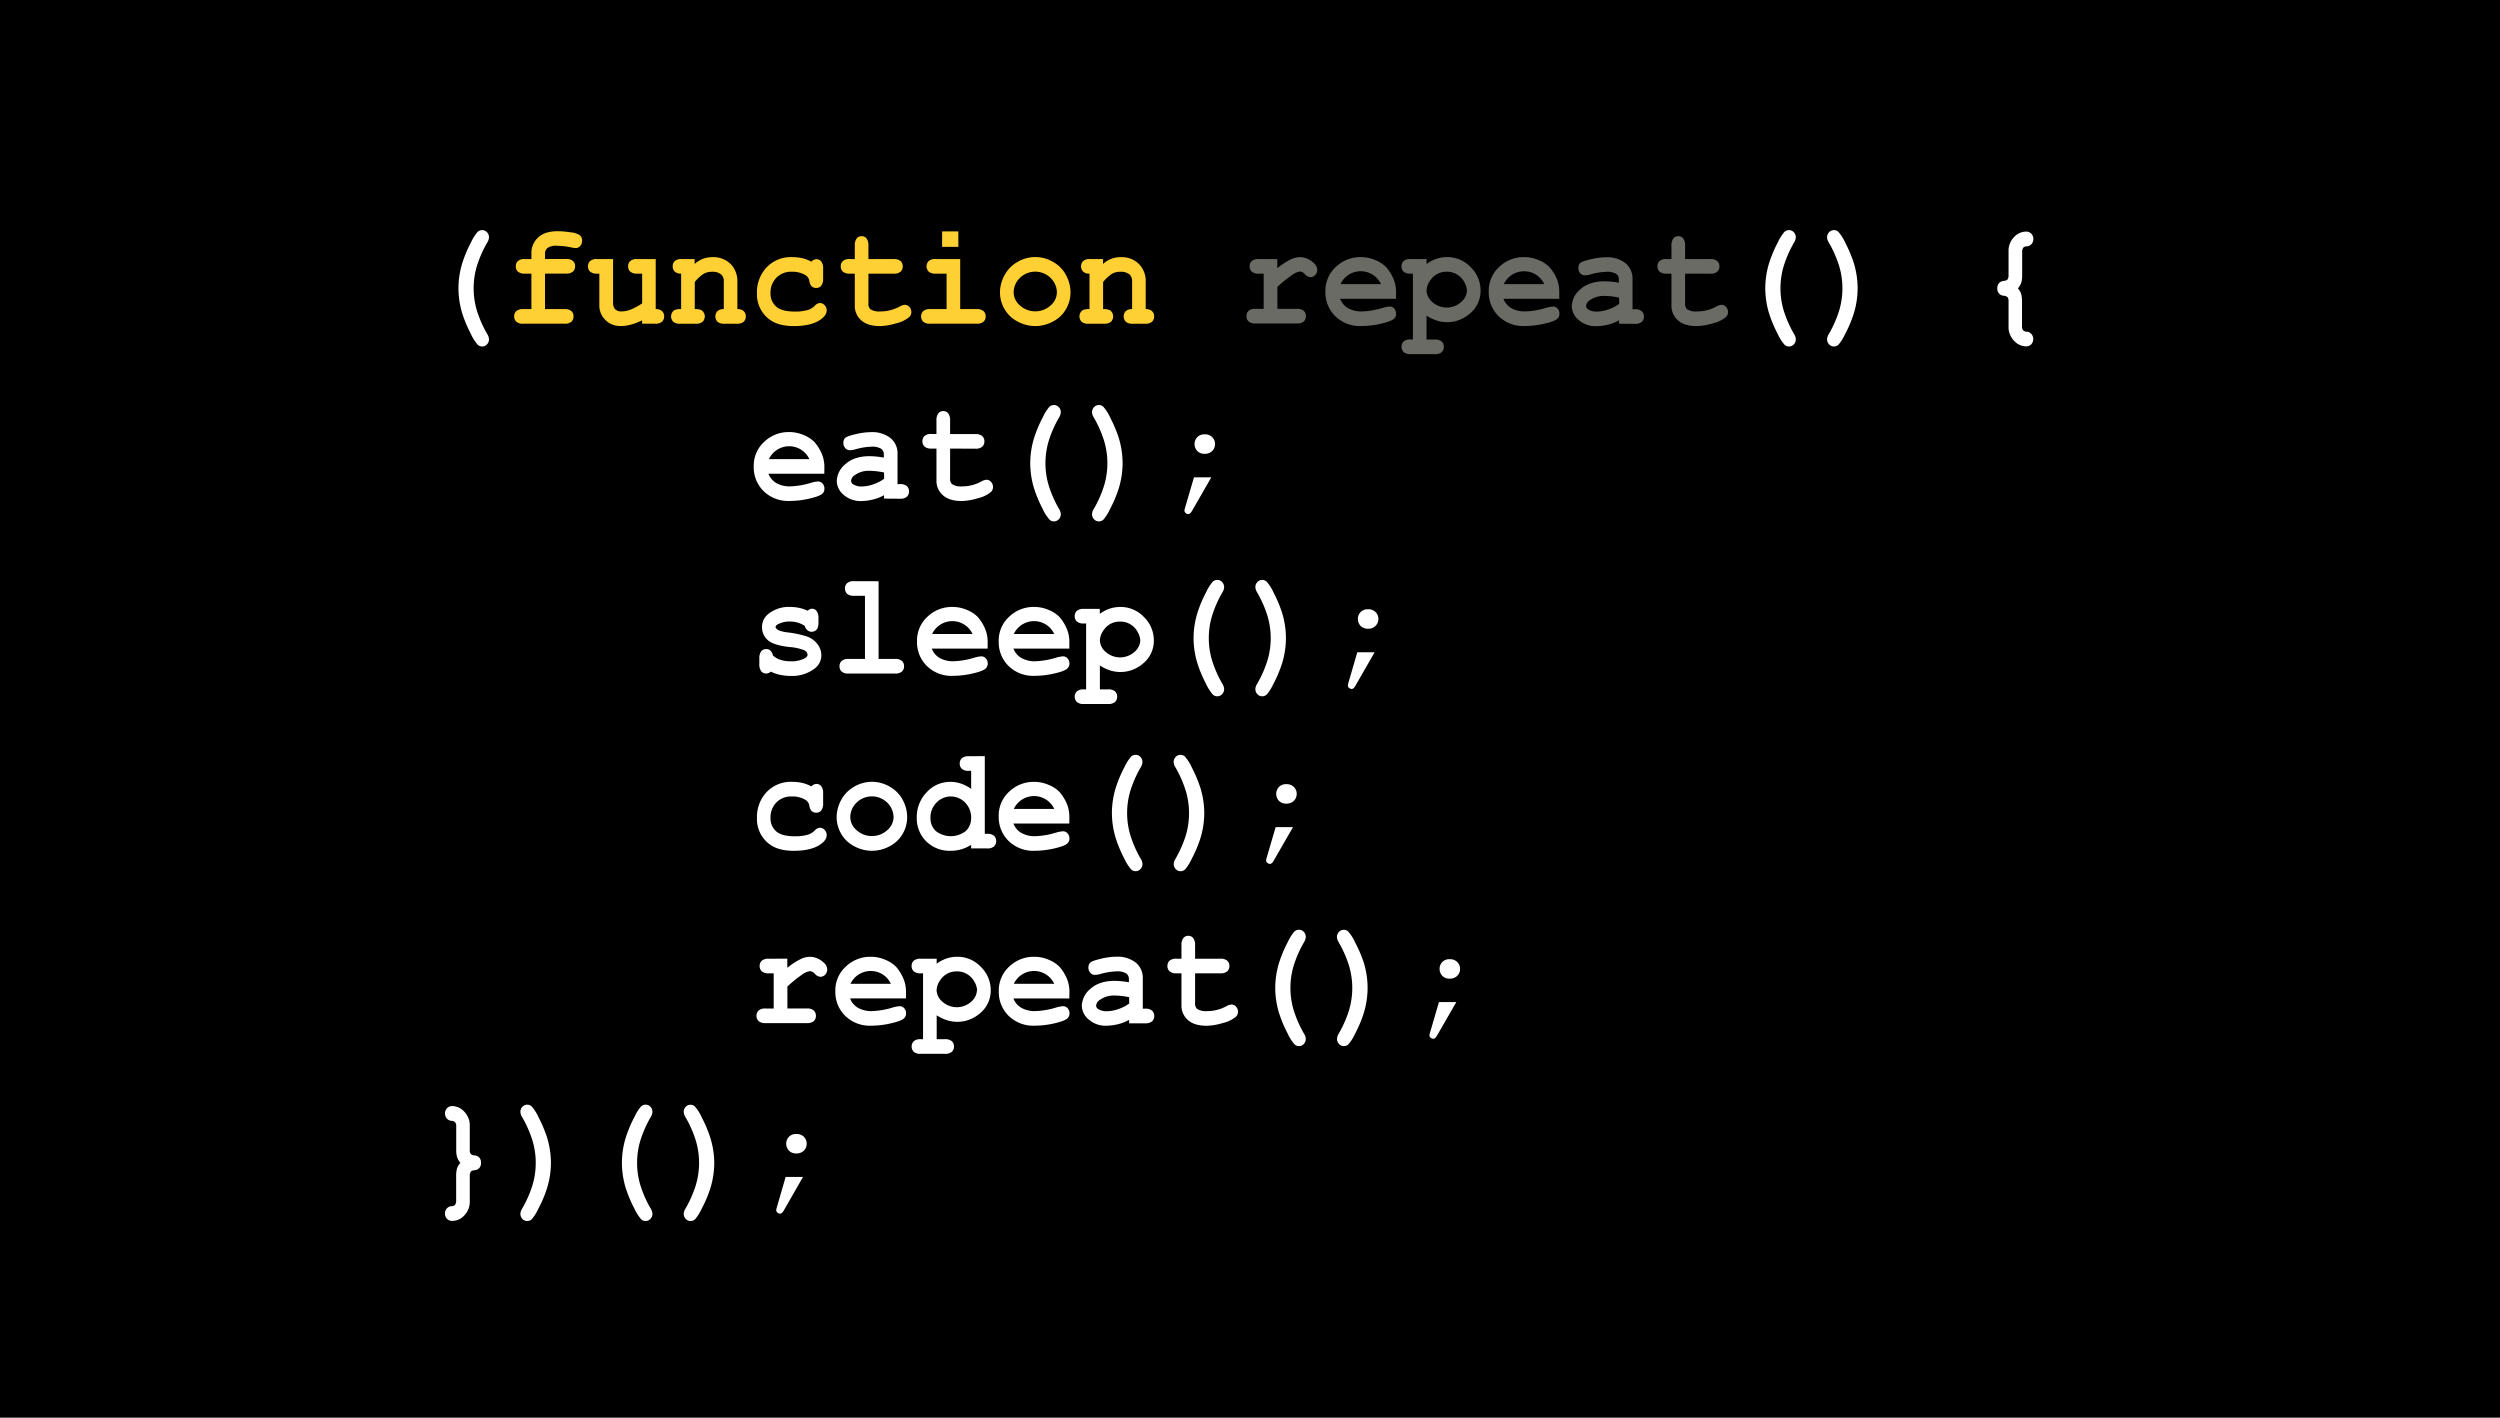 <svg id="Layer_1" data-name="Layer 1" xmlns="http://www.w3.org/2000/svg" viewBox="0 0 883.46 500.97"><defs><style>.cls-1{fill:#fff}.cls-2{fill:#ffd034}.cls-3{fill:#6b6b65}</style></defs><title>graphic</title><path d="M0 0h883.46v500.97H0z"/><path class="cls-1" d="M330 245.46a30.63 30.63 0 0 1 1.36-8.9 44.39 44.39 0 0 1 3.12-7.39 15.94 15.94 0 0 1 2.25-3.58 2.34 2.34 0 0 1 1.62-.67 2.28 2.28 0 0 1 1.74.75 2.56 2.56 0 0 1 .7 1.81 3.7 3.7 0 0 1-.56 1.74 40.38 40.38 0 0 0-3.7 8.35 27.5 27.5 0 0 0 0 15.82 40.38 40.38 0 0 0 3.7 8.35 3.59 3.59 0 0 1 .56 1.74 2.56 2.56 0 0 1-.7 1.81 2.28 2.28 0 0 1-1.74.75 2.19 2.19 0 0 1-1.53-.6 16 16 0 0 1-2.49-3.95 44.39 44.39 0 0 1-3.05-7.34 30.91 30.91 0 0 1-1.28-8.69z" transform="translate(-167.99 -143.6)"/><path class="cls-2" d="M360.59 240.3v12.53h6.86a3.49 3.49 0 0 1 2.48.72 2.49 2.49 0 0 1 .74 1.87 2.46 2.46 0 0 1-.74 1.85 3.49 3.49 0 0 1-2.48.72h-14.54a3.49 3.49 0 0 1-2.48-.72 2.49 2.49 0 0 1-.74-1.87 2.46 2.46 0 0 1 .74-1.85 3.49 3.49 0 0 1 2.48-.72h2.87V240.3h-2.3a3.49 3.49 0 0 1-2.48-.72 2.49 2.49 0 0 1-.74-1.87 2.46 2.46 0 0 1 .74-1.85 3.49 3.49 0 0 1 2.48-.72h2.3v-2a7.37 7.37 0 0 1 2.36-5.6q2.36-2.23 6.85-2.23a31.81 31.81 0 0 1 4.61.39 6.81 6.81 0 0 1 3.36 1.09 2.39 2.39 0 0 1 .74 1.81 2.8 2.8 0 0 1-.66 1.92 2.08 2.08 0 0 1-1.62.74 7.57 7.57 0 0 1-1.34-.18 26 26 0 0 0-5.28-.63 5.25 5.25 0 0 0-3.3.77 2.4 2.4 0 0 0-.9 1.9v2h7.4a3.49 3.49 0 0 1 2.48.72 2.49 2.49 0 0 1 .74 1.87 2.46 2.46 0 0 1-.74 1.85 3.49 3.49 0 0 1-2.48.72zm39.12-5.15v17.68a3.07 3.07 0 0 1 2.25.73 2.52 2.52 0 0 1 .73 1.86 2.46 2.46 0 0 1-.74 1.85 3.49 3.49 0 0 1-2.48.72h-4.57v-1.19a22.16 22.16 0 0 1-3.95 1.51 13.83 13.83 0 0 1-3.57.5 7.69 7.69 0 0 1-4.11-1.07 7.6 7.6 0 0 1-2.75-3 7.11 7.11 0 0 1-.73-3.4V240.3H379a3.49 3.49 0 0 1-2.48-.72 2.49 2.49 0 0 1-.74-1.87 2.46 2.46 0 0 1 .74-1.85 3.49 3.49 0 0 1 2.48-.72h5.64v15.34a3.36 3.36 0 0 0 .74 2.4 3 3 0 0 0 2.27.77 9.13 9.13 0 0 0 3.13-.62 21.71 21.71 0 0 0 4.14-2.23v-10.5h-1.74a3.49 3.49 0 0 1-2.48-.72 2.49 2.49 0 0 1-.74-1.87 2.46 2.46 0 0 1 .74-1.85 3.49 3.49 0 0 1 2.48-.72zm13.76 0v1.74a9 9 0 0 1 2.9-1.81 9.59 9.59 0 0 1 3.44-.6 8.53 8.53 0 0 1 6.76 2.84 8.71 8.71 0 0 1 2 5.94v9.58a3.1 3.1 0 0 1 2.25.72 2.51 2.51 0 0 1 .73 1.87 2.46 2.46 0 0 1-.74 1.85 3.49 3.49 0 0 1-2.48.72H424a3.49 3.49 0 0 1-2.48-.72 2.73 2.73 0 0 1 0-3.72 3.1 3.1 0 0 1 2.25-.72v-9.74a3.21 3.21 0 0 0-.85-2.46 4.77 4.77 0 0 0-3.31-1 6 6 0 0 0-2.92.69 13.32 13.32 0 0 0-3.18 2.93v9.58a4.84 4.84 0 0 1 2.39.38 2.69 2.69 0 0 1 .41 4.06 3.49 3.49 0 0 1-2.48.72h-5.47a3.49 3.49 0 0 1-2.48-.72 2.71 2.71 0 0 1 .39-4.06 5 5 0 0 1 2.42-.38V240.3a3.06 3.06 0 0 1-2.25-.73 2.52 2.52 0 0 1-.73-1.86 2.46 2.46 0 0 1 .74-1.85 3.49 3.49 0 0 1 2.48-.72zm41.24.93a2.53 2.53 0 0 1 1.79-.88 2.13 2.13 0 0 1 1.7.79 4.08 4.08 0 0 1 .67 2.63v3.32a4.07 4.07 0 0 1-.67 2.64 2.2 2.2 0 0 1-1.75.78 2.42 2.42 0 0 1-1.67-.6 3.53 3.53 0 0 1-.77-1.85 3 3 0 0 0-1.36-2.07 8.93 8.93 0 0 0-4.86-1.21 7.22 7.22 0 0 0-5.46 2.14 7.49 7.49 0 0 0-2.05 5.41 6 6 0 0 0 2 4.77q2 1.75 6.55 1.75a15.38 15.38 0 0 0 4.91-.65 6 6 0 0 0 2.14-1.37 2.83 2.83 0 0 1 1.83-1 2.24 2.24 0 0 1 1.7.78 2.63 2.63 0 0 1 .72 1.84q0 1.71-2.18 3.24-3.24 2.29-9.49 2.29-5.61 0-8.74-2.49a11 11 0 0 1-4.23-9.15 12.71 12.71 0 0 1 3.43-9.12 11.78 11.78 0 0 1 8.95-3.61 16.23 16.23 0 0 1 3.71.4 12.36 12.36 0 0 1 3.13 1.22zm20.17 4.22v10.34a2.82 2.82 0 0 0 .63 2.19 5.6 5.6 0 0 0 3.52.83 14.11 14.11 0 0 0 6.81-1.69 4.35 4.35 0 0 1 1.88-.65 2.15 2.15 0 0 1 1.63.75 2.62 2.62 0 0 1 .69 1.84 2.34 2.34 0 0 1-.75 1.74 10.89 10.89 0 0 1-4.54 2.18 21 21 0 0 1-5.72 1q-4.49 0-6.73-2.08a6.67 6.67 0 0 1-2.24-5.09V240.3h-1.74a3.49 3.49 0 0 1-2.48-.72 2.49 2.49 0 0 1-.74-1.87 2.46 2.46 0 0 1 .74-1.85 3.49 3.49 0 0 1 2.48-.72h1.74v-4.64a4.13 4.13 0 0 1 .67-2.65 2.18 2.18 0 0 1 1.75-.79 2.16 2.16 0 0 1 1.73.79 4.13 4.13 0 0 1 .67 2.65v4.65h8.9a3.49 3.49 0 0 1 2.48.72 2.49 2.49 0 0 1 .74 1.87 2.46 2.46 0 0 1-.74 1.85 3.49 3.49 0 0 1-2.48.72zm32.43-5.15v17.68h5.78a3.49 3.49 0 0 1 2.48.72 2.49 2.49 0 0 1 .74 1.87 2.46 2.46 0 0 1-.74 1.85 3.49 3.49 0 0 1-2.48.72h-16.37a3.49 3.49 0 0 1-2.48-.72 2.49 2.49 0 0 1-.74-1.87 2.46 2.46 0 0 1 .74-1.85 3.49 3.49 0 0 1 2.48-.72h5.78V240.3h-3.87a3.5 3.5 0 0 1-2.47-.72 2.7 2.7 0 0 1 0-3.72 3.49 3.49 0 0 1 2.48-.72zm-.66-9.78v5.46h-5.73v-5.46zM546.29 247a11.72 11.72 0 0 1-1.54 5.75 11.14 11.14 0 0 1-4.58 4.43 13 13 0 0 1-12.65 0 11.24 11.24 0 0 1-4.58-4.41 11.72 11.72 0 0 1-1.57-5.84 12.73 12.73 0 0 1 1.6-6.07 11.65 11.65 0 0 1 4.59-4.69 12.32 12.32 0 0 1 12.59 0 11.55 11.55 0 0 1 4.59 4.7 12.93 12.93 0 0 1 1.55 6.13zm-4.81 0a7.17 7.17 0 0 0-1.67-4.58 7.76 7.76 0 0 0-11.44-.58 7.2 7.2 0 0 0-2.18 5.18 6.19 6.19 0 0 0 2.21 4.51 8.09 8.09 0 0 0 10.87 0 6.22 6.22 0 0 0 2.21-4.53zm16.29-11.85v1.74a9 9 0 0 1 2.9-1.81 9.59 9.59 0 0 1 3.44-.6 8.53 8.53 0 0 1 6.76 2.84 8.71 8.71 0 0 1 2 5.94v9.58a3.1 3.1 0 0 1 2.25.72 2.51 2.51 0 0 1 .73 1.87 2.46 2.46 0 0 1-.74 1.85 3.49 3.49 0 0 1-2.48.72h-4.34a3.49 3.49 0 0 1-2.48-.72 2.73 2.73 0 0 1 0-3.72 3.1 3.1 0 0 1 2.25-.72v-9.74a3.21 3.21 0 0 0-.84-2.46 4.78 4.78 0 0 0-3.31-1 6 6 0 0 0-2.92.69 13.34 13.34 0 0 0-3.18 2.93v9.58a4.85 4.85 0 0 1 2.4.38 2.69 2.69 0 0 1 .41 4.06 3.49 3.49 0 0 1-2.48.72h-5.47a3.49 3.49 0 0 1-2.48-.72 2.71 2.71 0 0 1 .39-4.06 5 5 0 0 1 2.42-.38V240.3a3.07 3.07 0 0 1-2.25-.73 2.52 2.52 0 0 1-.73-1.86 2.46 2.46 0 0 1 .74-1.85 3.49 3.49 0 0 1 2.48-.72z" transform="translate(-167.99 -143.6)"/><path class="cls-3" d="M619.37 235.15v3.22a26.14 26.14 0 0 1 4.78-3.12 8.08 8.08 0 0 1 3.28-.78 7 7 0 0 1 4.56 1.86 3.46 3.46 0 0 1 1.5 2.57 2.65 2.65 0 0 1-.72 1.87 2.28 2.28 0 0 1-1.73.77 2.81 2.81 0 0 1-1.88-1 2.74 2.74 0 0 0-1.76-1 6.4 6.4 0 0 0-3 1.36 48.41 48.41 0 0 0-5 4.07v7.77h6.86a3.49 3.49 0 0 1 2.48.72 2.49 2.49 0 0 1 .74 1.87 2.46 2.46 0 0 1-.74 1.85 3.49 3.49 0 0 1-2.48.72h-14.57a3.49 3.49 0 0 1-2.48-.72 2.49 2.49 0 0 1-.74-1.87 2.46 2.46 0 0 1 .74-1.85 3.49 3.49 0 0 1 2.48-.72h2.86V240.3h-1.74a3.49 3.49 0 0 1-2.48-.72 2.49 2.49 0 0 1-.74-1.87 2.46 2.46 0 0 1 .74-1.85 3.49 3.49 0 0 1 2.48-.72zm41.94 14.03h-19.75a6.5 6.5 0 0 0 2.67 3.24 9.48 9.48 0 0 0 5.18 1.23 28.15 28.15 0 0 0 7.12-1.23 11.57 11.57 0 0 1 2.54-.5 2.1 2.1 0 0 1 1.62.73 2.64 2.64 0 0 1 .66 1.84 2.33 2.33 0 0 1-.7 1.71q-.94.93-4.58 1.77a31 31 0 0 1-7 .84 12.42 12.42 0 0 1-9.24-3.5 11.74 11.74 0 0 1-3.46-8.6 11.4 11.4 0 0 1 3.75-8.84 12.45 12.45 0 0 1 8.63-3.41 13 13 0 0 1 5.39 1.11 11.38 11.38 0 0 1 3.65 2.39 15.22 15.22 0 0 1 2.79 4.6 12 12 0 0 1 .75 4.43zM656 244a7.87 7.87 0 0 0-2.89-3.31A7.9 7.9 0 0 0 641.7 244zm16.11 11.14v8.45H675a3.49 3.49 0 0 1 2.48.72 2.49 2.49 0 0 1 .74 1.87 2.46 2.46 0 0 1-.74 1.85 3.49 3.49 0 0 1-2.48.72h-8.52A3.49 3.49 0 0 1 664 268a2.69 2.69 0 0 1 0-3.72 3.5 3.5 0 0 1 2.47-.72h.82V240.3h-.82a3.49 3.49 0 0 1-2.48-.72 2.49 2.49 0 0 1-.74-1.87 2.46 2.46 0 0 1 .74-1.85 3.49 3.49 0 0 1 2.48-.72h5.64v1.76a12.83 12.83 0 0 1 3.5-1.84 11.64 11.64 0 0 1 3.71-.6 11.28 11.28 0 0 1 8.41 3.58 11.47 11.47 0 0 1 3.47 8.21 10.37 10.37 0 0 1-4.11 8.43 12.09 12.09 0 0 1-11.39 2.19 15 15 0 0 1-3.59-1.73zm14.28-8.85a6.78 6.78 0 0 0-.8-2.75 7 7 0 0 0-2.45-2.79 6.78 6.78 0 0 0-3.89-1.12 6.7 6.7 0 0 0-5.71 2.89 6.59 6.59 0 0 0-1.43 3.82 5.59 5.59 0 0 0 2.05 4 7.64 7.64 0 0 0 10.18 0 5.63 5.63 0 0 0 2.05-4.05zm32.61 2.89h-19.72a6.5 6.5 0 0 0 2.67 3.24 9.48 9.48 0 0 0 5.18 1.23 28.15 28.15 0 0 0 7.12-1.23 11.57 11.57 0 0 1 2.54-.5 2.1 2.1 0 0 1 1.62.73 2.64 2.64 0 0 1 .66 1.84 2.33 2.33 0 0 1-.7 1.71q-.94.93-4.58 1.77a31 31 0 0 1-7 .84 12.42 12.42 0 0 1-9.24-3.5 11.74 11.74 0 0 1-3.46-8.6 11.4 11.4 0 0 1 3.75-8.84 12.45 12.45 0 0 1 8.63-3.41 13 13 0 0 1 5.39 1.11 11.38 11.38 0 0 1 3.65 2.39 15.22 15.22 0 0 1 2.79 4.6 12 12 0 0 1 .7 4.44zm-5.3-5.18a7.87 7.87 0 0 0-2.89-3.31 7.9 7.9 0 0 0-11.39 3.31zm26.44 14v-1.21a14.93 14.93 0 0 1-4 1.55 17.42 17.42 0 0 1-4 .52 9 9 0 0 1-6.29-2.2 6.5 6.5 0 0 1-2.42-4.87 8.07 8.07 0 0 1 3.09-6q3.09-2.78 8.54-2.78a29.67 29.67 0 0 1 5 .5v-1.23a2.29 2.29 0 0 0-.93-1.89 6.06 6.06 0 0 0-3.53-.73 22.62 22.62 0 0 0-5.54.91 8.51 8.51 0 0 1-2 .33 2.12 2.12 0 0 1-1.63-.74 2.73 2.73 0 0 1-.67-1.9 2.55 2.55 0 0 1 .23-1.13 2 2 0 0 1 .66-.77 7.39 7.39 0 0 1 1.76-.69 31.13 31.13 0 0 1 3.64-.84 20.29 20.29 0 0 1 3.36-.31 10.54 10.54 0 0 1 7 2.08 7 7 0 0 1 2.48 5.67v10.61h.82a3.49 3.49 0 0 1 2.48.72 2.49 2.49 0 0 1 .74 1.87 2.46 2.46 0 0 1-.74 1.85 3.49 3.49 0 0 1-2.48.72zm0-9.23a26.19 26.19 0 0 0-5.33-.6 8.36 8.36 0 0 0-5 1.53 2.64 2.64 0 0 0-1.32 2 1.39 1.39 0 0 0 .63 1.18 5.49 5.49 0 0 0 3.22.83 12.62 12.62 0 0 0 3.93-.73 14 14 0 0 0 3.91-2zm23.34-8.47v10.34a2.82 2.82 0 0 0 .63 2.19 5.6 5.6 0 0 0 3.52.83 14.11 14.11 0 0 0 6.81-1.69 4.34 4.34 0 0 1 1.88-.65 2.15 2.15 0 0 1 1.63.75 2.62 2.62 0 0 1 .69 1.84 2.34 2.34 0 0 1-.75 1.74 10.89 10.89 0 0 1-4.54 2.18 21 21 0 0 1-5.72 1q-4.49 0-6.73-2.08a6.67 6.67 0 0 1-2.24-5.09V240.3h-1.74a3.49 3.49 0 0 1-2.48-.72 2.49 2.49 0 0 1-.74-1.87 2.46 2.46 0 0 1 .74-1.85 3.49 3.49 0 0 1 2.48-.72h1.74v-4.64a4.13 4.13 0 0 1 .67-2.65 2.18 2.18 0 0 1 1.75-.79 2.16 2.16 0 0 1 1.73.79 4.13 4.13 0 0 1 .67 2.65v4.65h8.9a3.49 3.49 0 0 1 2.48.72 2.49 2.49 0 0 1 .74 1.87 2.46 2.46 0 0 1-.74 1.85 3.49 3.49 0 0 1-2.48.72z" transform="translate(-167.99 -143.6)"/><path class="cls-1" d="M791.81 245.46a30.63 30.63 0 0 1 1.36-8.9 44.39 44.39 0 0 1 3.12-7.39 15.94 15.94 0 0 1 2.25-3.58 2.34 2.34 0 0 1 1.62-.67 2.28 2.28 0 0 1 1.74.75 2.56 2.56 0 0 1 .7 1.81 3.7 3.7 0 0 1-.56 1.74 40.44 40.44 0 0 0-3.7 8.35 27.5 27.5 0 0 0 0 15.82 40.44 40.44 0 0 0 3.7 8.35 3.59 3.59 0 0 1 .56 1.74 2.56 2.56 0 0 1-.7 1.81 2.28 2.28 0 0 1-1.74.75 2.19 2.19 0 0 1-1.53-.6 15.92 15.92 0 0 1-2.49-3.95 44.39 44.39 0 0 1-3.05-7.34 30.87 30.87 0 0 1-1.28-8.69zm32.64 0a30.91 30.91 0 0 1-1.36 8.93 43.7 43.7 0 0 1-3.12 7.37 16.38 16.38 0 0 1-2.25 3.6 2.32 2.32 0 0 1-1.62.68 2.28 2.28 0 0 1-1.74-.75 2.56 2.56 0 0 1-.71-1.81 3.6 3.6 0 0 1 .56-1.74 40.39 40.39 0 0 0 3.7-8.35 27.5 27.5 0 0 0 0-15.82 40.39 40.39 0 0 0-3.7-8.35 3.71 3.71 0 0 1-.56-1.74 2.56 2.56 0 0 1 .71-1.81 2.28 2.28 0 0 1 1.74-.75 2.19 2.19 0 0 1 1.53.6 15.28 15.28 0 0 1 2.49 3.95 44.89 44.89 0 0 1 3.05 7.32 31.1 31.1 0 0 1 1.28 8.67zm56.64.03a6.12 6.12 0 0 1 1.15 2 11.47 11.47 0 0 1 .3 3.13v8.2a2.32 2.32 0 0 0 .36 1.47 1.92 1.92 0 0 0 1.35.53 2.34 2.34 0 0 1 1.62.82 2.8 2.8 0 0 1-.08 3.65 2.4 2.4 0 0 1-1.79.71 5.72 5.72 0 0 1-3-.89 7.38 7.38 0 0 1-2.54-2.9 6.5 6.5 0 0 1-.68-3v-9.08a2.44 2.44 0 0 0-.33-1.48 2.19 2.19 0 0 0-1.41-.54 2.49 2.49 0 0 1-1.66-.82 2.67 2.67 0 0 1-.58-1.79 2.71 2.71 0 0 1 .58-1.81 2.5 2.5 0 0 1 1.67-.82q1.09-.14 1.33-.47a2.5 2.5 0 0 0 .4-1.56v-8.6a6.81 6.81 0 0 1 1.88-4.79 5.77 5.77 0 0 1 4.34-2 2.43 2.43 0 0 1 1.84.75 2.77 2.77 0 0 1 .08 3.62 2.41 2.41 0 0 1-1.64.83 1.82 1.82 0 0 0-1.27.45 2.46 2.46 0 0 0-.42 1.56v8.2a8.82 8.82 0 0 1-.32 2.68 6.64 6.64 0 0 1-1.18 1.95zM459.29 311h-19.75a6.5 6.5 0 0 0 2.67 3.24 9.48 9.48 0 0 0 5.18 1.23 28.15 28.15 0 0 0 7.12-1.23 11.56 11.56 0 0 1 2.54-.5 2.1 2.1 0 0 1 1.62.73 2.64 2.64 0 0 1 .66 1.84 2.33 2.33 0 0 1-.7 1.71q-.94.93-4.58 1.77a31 31 0 0 1-7 .84 12.42 12.42 0 0 1-9.24-3.5 11.75 11.75 0 0 1-3.46-8.6 11.4 11.4 0 0 1 3.75-8.84 12.44 12.44 0 0 1 8.63-3.41 13 13 0 0 1 5.39 1.11 11.38 11.38 0 0 1 3.65 2.39 15.23 15.23 0 0 1 2.79 4.6 12 12 0 0 1 .75 4.43zm-5.29-5.16a7.87 7.87 0 0 0-2.89-3.31 7.9 7.9 0 0 0-11.39 3.31zm26.4 13.96v-1.21a14.91 14.91 0 0 1-4 1.55 17.4 17.4 0 0 1-4 .52 9 9 0 0 1-6.29-2.2 6.5 6.5 0 0 1-2.42-4.87 8.07 8.07 0 0 1 3.09-6q3.09-2.78 8.54-2.78a29.66 29.66 0 0 1 5 .5v-1.23a2.29 2.29 0 0 0-.93-1.89 6.06 6.06 0 0 0-3.53-.73 22.62 22.62 0 0 0-5.54.91 8.51 8.51 0 0 1-2 .33 2.12 2.12 0 0 1-1.63-.74 2.73 2.73 0 0 1-.67-1.9 2.53 2.53 0 0 1 .24-1.13 2 2 0 0 1 .66-.77 7.41 7.41 0 0 1 1.76-.69 31.14 31.14 0 0 1 3.64-.84 20.28 20.28 0 0 1 3.36-.31 10.54 10.54 0 0 1 7 2.08 7 7 0 0 1 2.48 5.67v10.61h.84a3.49 3.49 0 0 1 2.48.72 2.49 2.49 0 0 1 .74 1.87 2.46 2.46 0 0 1-.74 1.85 3.49 3.49 0 0 1-2.48.72zm0-9.23a26.19 26.19 0 0 0-5.33-.6 8.36 8.36 0 0 0-5 1.53 2.65 2.65 0 0 0-1.32 2 1.39 1.39 0 0 0 .63 1.18 5.49 5.49 0 0 0 3.22.83 12.63 12.63 0 0 0 3.93-.73 14 14 0 0 0 3.91-2zm23.34-8.45v10.34a2.82 2.82 0 0 0 .63 2.19 5.6 5.6 0 0 0 3.52.83 14.11 14.11 0 0 0 6.81-1.69 4.35 4.35 0 0 1 1.88-.65 2.15 2.15 0 0 1 1.63.75 2.62 2.62 0 0 1 .69 1.84 2.34 2.34 0 0 1-.75 1.74 10.89 10.89 0 0 1-4.54 2.18 21 21 0 0 1-5.72 1q-4.49 0-6.73-2.08a6.67 6.67 0 0 1-2.24-5.09v-11.36h-1.74a3.49 3.49 0 0 1-2.48-.72 2.49 2.49 0 0 1-.74-1.87 2.46 2.46 0 0 1 .74-1.85 3.49 3.49 0 0 1 2.48-.72h1.74v-4.65a4.13 4.13 0 0 1 .67-2.65 2.18 2.18 0 0 1 1.75-.79 2.16 2.16 0 0 1 1.73.79 4.13 4.13 0 0 1 .67 2.65V297h8.9a3.49 3.49 0 0 1 2.48.72 2.49 2.49 0 0 1 .74 1.87 2.46 2.46 0 0 1-.74 1.85 3.49 3.49 0 0 1-2.48.72zm28.32 5.15a30.63 30.63 0 0 1 1.36-8.9 44.39 44.39 0 0 1 3.12-7.39 15.92 15.92 0 0 1 2.25-3.58 2.34 2.34 0 0 1 1.62-.67 2.28 2.28 0 0 1 1.74.75 2.56 2.56 0 0 1 .71 1.81 3.71 3.71 0 0 1-.56 1.74 40.4 40.4 0 0 0-3.7 8.35 27.5 27.5 0 0 0 0 15.82 40.39 40.39 0 0 0 3.7 8.35 3.6 3.6 0 0 1 .56 1.74 2.56 2.56 0 0 1-.71 1.81 2.28 2.28 0 0 1-1.74.75 2.19 2.19 0 0 1-1.53-.6 16 16 0 0 1-2.49-3.95 44.4 44.4 0 0 1-3.05-7.34 30.88 30.88 0 0 1-1.28-8.69zm32.64 0a30.87 30.87 0 0 1-1.36 8.93 43.62 43.62 0 0 1-3.12 7.37 16.39 16.39 0 0 1-2.25 3.6 2.33 2.33 0 0 1-1.62.68 2.28 2.28 0 0 1-1.74-.75 2.56 2.56 0 0 1-.71-1.81 3.59 3.59 0 0 1 .56-1.74 40.44 40.44 0 0 0 3.7-8.35 27.5 27.5 0 0 0 0-15.82 40.44 40.44 0 0 0-3.7-8.35 3.7 3.7 0 0 1-.56-1.74 2.56 2.56 0 0 1 .71-1.81 2.28 2.28 0 0 1 1.74-.75 2.19 2.19 0 0 1 1.53.6 15.28 15.28 0 0 1 2.49 3.95 44.89 44.89 0 0 1 3.05 7.32 31.06 31.06 0 0 1 1.28 8.67zm25.22 5.01h6.13l-6.79 11.8q-.66 1.18-1.29 1.18a1.42 1.42 0 0 1-1-.38 1.09 1.09 0 0 1-.41-.8 3.29 3.29 0 0 1 .16-.88zm7.44-11.75a3.34 3.34 0 0 1-1 2.44 3.55 3.55 0 0 1-2.65 1 3.49 3.49 0 0 1-2.63-1 3.59 3.59 0 0 1 0-4.88 3.48 3.48 0 0 1 2.64-1 3.55 3.55 0 0 1 2.65 1 3.37 3.37 0 0 1 1 2.44zm-144.95 64.28a9.15 9.15 0 0 0-5.17-1.56 8.63 8.63 0 0 0-4.44 1q-.73.43-.73.93t1 1.13a12.52 12.52 0 0 0 3.36.78 37.07 37.07 0 0 1 6.67 1.41 8.09 8.09 0 0 1 3.8 2.77 6.47 6.47 0 0 1 1.34 3.87 5.75 5.75 0 0 1-2.28 4.63 12.89 12.89 0 0 1-8.48 2.69 18 18 0 0 1-3.86-.39 13.51 13.51 0 0 1-3.25-1.14 2.72 2.72 0 0 1-.75.5 2 2 0 0 1-.82.18 2.23 2.23 0 0 1-1.8-.79 4.13 4.13 0 0 1-.67-2.65v-1.77a4.13 4.13 0 0 1 .67-2.65 2.18 2.18 0 0 1 1.75-.79 2.12 2.12 0 0 1 1.46.52 3.5 3.5 0 0 1 .92 1.77 7.3 7.3 0 0 0 2.65 1.52 11.31 11.31 0 0 0 3.57.52 10 10 0 0 0 5.14-1.11q.87-.55.87-1.16a1.92 1.92 0 0 0-1.24-1.66 17.36 17.36 0 0 0-5.14-1.11q-5.8-.65-7.75-2.52a6 6 0 0 1-1.95-4.53 5.77 5.77 0 0 1 2.18-4.6 11.56 11.56 0 0 1 7.75-2.52 14.86 14.86 0 0 1 3.21.34 12.7 12.7 0 0 1 2.95 1 4.2 4.2 0 0 1 .83-.53 1.76 1.76 0 0 1 .72-.18 2.05 2.05 0 0 1 1.64.79 4.19 4.19 0 0 1 .66 2.65v1.26a4.76 4.76 0 0 1-.38 2.29 2.32 2.32 0 0 1-2 1.16 2.24 2.24 0 0 1-1.53-.58 2.65 2.65 0 0 1-.9-1.47zM478.47 349v27.46h5.78a3.49 3.49 0 0 1 2.48.72 2.49 2.49 0 0 1 .74 1.87 2.46 2.46 0 0 1-.74 1.85 3.49 3.49 0 0 1-2.48.72h-16.37a3.49 3.49 0 0 1-2.48-.72 2.49 2.49 0 0 1-.74-1.87 2.46 2.46 0 0 1 .74-1.85 3.49 3.49 0 0 1 2.48-.72h5.78v-22.32h-3.87a3.5 3.5 0 0 1-2.47-.72 2.7 2.7 0 0 1 0-3.72 3.49 3.49 0 0 1 2.48-.72zM517 372.8h-19.74a6.49 6.49 0 0 0 2.66 3.24 9.48 9.48 0 0 0 5.18 1.23 28.14 28.14 0 0 0 7.12-1.23 11.58 11.58 0 0 1 2.54-.5 2.1 2.1 0 0 1 1.62.73 2.64 2.64 0 0 1 .66 1.84 2.33 2.33 0 0 1-.71 1.71q-.94.93-4.58 1.77a31 31 0 0 1-7 .84 12.43 12.43 0 0 1-9.24-3.5 11.75 11.75 0 0 1-3.46-8.6 11.4 11.4 0 0 1 3.75-8.84 12.44 12.44 0 0 1 8.63-3.41 13 13 0 0 1 5.39 1.11 11.39 11.39 0 0 1 3.65 2.39 15.24 15.24 0 0 1 2.79 4.6 12 12 0 0 1 .75 4.43zm-5.33-5.16a7.86 7.86 0 0 0-2.89-3.31 7.9 7.9 0 0 0-11.39 3.31zm34.2 5.16h-19.75a6.49 6.49 0 0 0 2.67 3.24 9.48 9.48 0 0 0 5.18 1.23 28.14 28.14 0 0 0 7.12-1.23 11.58 11.58 0 0 1 2.54-.5 2.1 2.1 0 0 1 1.62.73 2.64 2.64 0 0 1 .66 1.84 2.33 2.33 0 0 1-.71 1.71q-.94.93-4.58 1.77a31 31 0 0 1-7 .84 12.43 12.43 0 0 1-9.24-3.5 11.75 11.75 0 0 1-3.46-8.6 11.4 11.4 0 0 1 3.75-8.84 12.44 12.44 0 0 1 8.63-3.41 13 13 0 0 1 5.39 1.11 11.39 11.39 0 0 1 3.65 2.39 15.23 15.23 0 0 1 2.79 4.6 12 12 0 0 1 .75 4.43zm-5.33-5.16a7.86 7.86 0 0 0-2.89-3.31 7.9 7.9 0 0 0-11.39 3.31zm16.13 11.13v8.45h2.89a3.49 3.49 0 0 1 2.48.72 2.49 2.49 0 0 1 .74 1.87 2.46 2.46 0 0 1-.74 1.85 3.49 3.49 0 0 1-2.48.72H551a3.49 3.49 0 0 1-2.48-.72 2.69 2.69 0 0 1 0-3.72 3.5 3.5 0 0 1 2.47-.72h.82v-23.29H551a3.49 3.49 0 0 1-2.48-.72 2.49 2.49 0 0 1-.74-1.87 2.46 2.46 0 0 1 .74-1.85 3.49 3.49 0 0 1 2.48-.72h5.64v1.76a12.84 12.84 0 0 1 3.5-1.84 11.64 11.64 0 0 1 3.71-.6 11.28 11.28 0 0 1 8.41 3.58 11.47 11.47 0 0 1 3.48 8.21 10.37 10.37 0 0 1-4.11 8.43 12.09 12.09 0 0 1-11.39 2.19 15 15 0 0 1-3.57-1.73zm14.28-8.85a6.79 6.79 0 0 0-.8-2.75 7 7 0 0 0-2.45-2.79 6.77 6.77 0 0 0-3.89-1.12 6.7 6.7 0 0 0-5.71 2.89 6.59 6.59 0 0 0-1.43 3.82 5.59 5.59 0 0 0 2.05 4 7.64 7.64 0 0 0 10.18 0 5.63 5.63 0 0 0 2.05-4.06zm18.83-.84a30.63 30.63 0 0 1 1.36-8.9 44.39 44.39 0 0 1 3.12-7.39 15.92 15.92 0 0 1 2.25-3.58 2.34 2.34 0 0 1 1.62-.67 2.28 2.28 0 0 1 1.74.75 2.56 2.56 0 0 1 .71 1.81 3.71 3.71 0 0 1-.56 1.74 40.39 40.39 0 0 0-3.7 8.35 27.5 27.5 0 0 0 0 15.82 40.4 40.4 0 0 0 3.7 8.35 3.6 3.6 0 0 1 .56 1.74 2.56 2.56 0 0 1-.71 1.81 2.28 2.28 0 0 1-1.74.75 2.19 2.19 0 0 1-1.53-.6 16 16 0 0 1-2.49-3.95 44.41 44.41 0 0 1-3.05-7.34 30.88 30.88 0 0 1-1.28-8.69zm32.64 0a30.87 30.87 0 0 1-1.36 8.93 43.62 43.62 0 0 1-3.12 7.37 16.39 16.39 0 0 1-2.25 3.6 2.33 2.33 0 0 1-1.62.68 2.28 2.28 0 0 1-1.74-.75 2.56 2.56 0 0 1-.71-1.81 3.59 3.59 0 0 1 .56-1.74 40.44 40.44 0 0 0 3.7-8.35 27.5 27.5 0 0 0 0-15.82 40.44 40.44 0 0 0-3.7-8.35 3.7 3.7 0 0 1-.56-1.74 2.56 2.56 0 0 1 .71-1.81 2.28 2.28 0 0 1 1.74-.75 2.19 2.19 0 0 1 1.53.6 15.28 15.28 0 0 1 2.49 3.95 44.89 44.89 0 0 1 3.05 7.32 31.06 31.06 0 0 1 1.28 8.67zm25.22 5.01h6.13L647 385.88q-.66 1.18-1.29 1.18a1.42 1.42 0 0 1-1-.38 1.09 1.09 0 0 1-.41-.8 3.29 3.29 0 0 1 .16-.88zm7.44-11.75a3.34 3.34 0 0 1-1 2.44 3.55 3.55 0 0 1-2.65 1 3.49 3.49 0 0 1-2.63-1 3.59 3.59 0 0 1 0-4.88 3.48 3.48 0 0 1 2.64-1 3.55 3.55 0 0 1 2.65 1 3.38 3.38 0 0 1 1 2.44zm-200.37 59.17a2.53 2.53 0 0 1 1.79-.88 2.13 2.13 0 0 1 1.7.79 4.08 4.08 0 0 1 .67 2.63v3.32a4.07 4.07 0 0 1-.67 2.64 2.2 2.2 0 0 1-1.75.78 2.43 2.43 0 0 1-1.67-.6 3.53 3.53 0 0 1-.77-1.85 3 3 0 0 0-1.36-2.07 8.93 8.93 0 0 0-4.86-1.21 7.22 7.22 0 0 0-5.46 2.14 7.49 7.49 0 0 0-2.05 5.41 6 6 0 0 0 2 4.77q2 1.75 6.55 1.75a15.36 15.36 0 0 0 4.91-.65 6 6 0 0 0 2.14-1.37 2.84 2.84 0 0 1 1.83-1 2.24 2.24 0 0 1 1.7.78 2.62 2.62 0 0 1 .72 1.84q0 1.71-2.18 3.24-3.24 2.29-9.49 2.29-5.61 0-8.74-2.49a11 11 0 0 1-4.23-9.15 12.71 12.71 0 0 1 3.43-9.12 11.78 11.78 0 0 1 8.95-3.61 16.2 16.2 0 0 1 3.71.4 12.31 12.31 0 0 1 3.13 1.22zm33.86 10.92a11.72 11.72 0 0 1-1.54 5.75 11.14 11.14 0 0 1-4.58 4.43 13 13 0 0 1-12.65 0 11.23 11.23 0 0 1-4.58-4.41 11.72 11.72 0 0 1-1.57-5.83 12.73 12.73 0 0 1 1.6-6.07 11.66 11.66 0 0 1 4.59-4.69 12.32 12.32 0 0 1 12.59 0 11.54 11.54 0 0 1 4.59 4.7 12.93 12.93 0 0 1 1.55 6.12zm-4.81 0a7.17 7.17 0 0 0-1.67-4.58 7.76 7.76 0 0 0-11.44-.58 7.2 7.2 0 0 0-2.18 5.18 6.19 6.19 0 0 0 2.21 4.51 8.09 8.09 0 0 0 10.87 0 6.22 6.22 0 0 0 2.21-4.51zM516 410.8v27.46h.82a3.5 3.5 0 0 1 2.47.72 2.7 2.7 0 0 1 0 3.72 3.49 3.49 0 0 1-2.48.72h-5.64v-1.26a13.75 13.75 0 0 1-3.44 1.56 13.11 13.11 0 0 1-3.72.53 11.72 11.72 0 0 1-8.74-3.36 11.43 11.43 0 0 1-3.31-8.36 12.57 12.57 0 0 1 3.48-8.93 11.19 11.19 0 0 1 8.48-3.7 11.37 11.37 0 0 1 3.69.62 14.29 14.29 0 0 1 3.57 1.85V416h-.82a3.49 3.49 0 0 1-2.48-.72 2.46 2.46 0 0 1-.74-1.85 2.49 2.49 0 0 1 .74-1.87 3.49 3.49 0 0 1 2.48-.72zm-4.81 21.88a7.58 7.58 0 0 0-2.09-5.41 7 7 0 0 0-10.21 0 7.49 7.49 0 0 0-2.09 5.33 6.22 6.22 0 0 0 1.88 4.67 8.64 8.64 0 0 0 10.61 0 6.09 6.09 0 0 0 1.87-4.59zm34.68 1.94h-19.75a6.49 6.49 0 0 0 2.67 3.24 9.47 9.47 0 0 0 5.18 1.23 28.11 28.11 0 0 0 7.12-1.23 11.6 11.6 0 0 1 2.54-.5 2.1 2.1 0 0 1 1.62.73 2.64 2.64 0 0 1 .66 1.84 2.33 2.33 0 0 1-.71 1.71q-.94.93-4.58 1.77a31 31 0 0 1-7 .84 12.43 12.43 0 0 1-9.24-3.5 11.74 11.74 0 0 1-3.46-8.6 11.4 11.4 0 0 1 3.75-8.84 12.44 12.44 0 0 1 8.63-3.41 13 13 0 0 1 5.39 1.11 11.39 11.39 0 0 1 3.65 2.39 15.23 15.23 0 0 1 2.79 4.6 12.05 12.05 0 0 1 .75 4.43zm-5.33-5.16a7.86 7.86 0 0 0-2.89-3.31 7.9 7.9 0 0 0-11.39 3.31zm20.38 1.43a30.63 30.63 0 0 1 1.36-8.9 44.37 44.37 0 0 1 3.12-7.39 15.89 15.89 0 0 1 2.25-3.58 2.34 2.34 0 0 1 1.62-.67 2.28 2.28 0 0 1 1.74.75 2.56 2.56 0 0 1 .71 1.81 3.71 3.71 0 0 1-.56 1.74 40.38 40.38 0 0 0-3.7 8.35 27.5 27.5 0 0 0 0 15.82 40.42 40.42 0 0 0 3.7 8.35 3.6 3.6 0 0 1 .56 1.73 2.56 2.56 0 0 1-.71 1.81 2.28 2.28 0 0 1-1.74.75 2.19 2.19 0 0 1-1.53-.6 16 16 0 0 1-2.49-3.95 44.41 44.41 0 0 1-3.05-7.34 30.88 30.88 0 0 1-1.28-8.68zm32.64 0a30.88 30.88 0 0 1-1.36 8.93 43.62 43.62 0 0 1-3.12 7.37 16.41 16.41 0 0 1-2.25 3.6 2.32 2.32 0 0 1-1.62.68 2.28 2.28 0 0 1-1.74-.75 2.56 2.56 0 0 1-.7-1.81 3.59 3.59 0 0 1 .56-1.73 40.48 40.48 0 0 0 3.7-8.35A27.5 27.5 0 0 0 587 423a40.43 40.43 0 0 0-3.7-8.35 3.7 3.7 0 0 1-.56-1.74 2.56 2.56 0 0 1 .7-1.81 2.28 2.28 0 0 1 1.74-.75 2.19 2.19 0 0 1 1.53.6 15.28 15.28 0 0 1 2.49 3.95 44.93 44.93 0 0 1 3.05 7.32 31.06 31.06 0 0 1 1.31 8.67zm25.22 5.01h6.13l-6.79 11.8q-.66 1.18-1.29 1.18a1.42 1.42 0 0 1-1-.38 1.09 1.09 0 0 1-.41-.8 3.29 3.29 0 0 1 .16-.88zm7.44-11.75a3.35 3.35 0 0 1-1 2.44 3.55 3.55 0 0 1-2.65 1 3.49 3.49 0 0 1-2.63-1 3.59 3.59 0 0 1 0-4.88 3.48 3.48 0 0 1 2.64-1 3.55 3.55 0 0 1 2.65 1 3.38 3.38 0 0 1 1 2.44zm-180.01 58.24v3.22a26.18 26.18 0 0 1 4.78-3.12 8.08 8.08 0 0 1 3.28-.78 7 7 0 0 1 4.56 1.86 3.46 3.46 0 0 1 1.5 2.57 2.65 2.65 0 0 1-.72 1.87 2.28 2.28 0 0 1-1.73.77 2.8 2.8 0 0 1-1.88-1 2.75 2.75 0 0 0-1.76-1 6.41 6.41 0 0 0-3 1.36 48.63 48.63 0 0 0-5 4.07v7.77h6.86a3.5 3.5 0 0 1 2.48.72 2.49 2.49 0 0 1 .74 1.88 2.46 2.46 0 0 1-.74 1.85 3.49 3.49 0 0 1-2.48.72h-14.57a3.49 3.49 0 0 1-2.48-.72 2.71 2.71 0 0 1 0-3.72 3.5 3.5 0 0 1 2.48-.72h2.87v-12.44h-1.74a3.5 3.5 0 0 1-2.48-.72 2.49 2.49 0 0 1-.74-1.87 2.46 2.46 0 0 1 .74-1.85 3.49 3.49 0 0 1 2.48-.72zm41.94 14.04H468.4a6.48 6.48 0 0 0 2.66 3.24 9.47 9.47 0 0 0 5.18 1.23 28.1 28.1 0 0 0 7.12-1.23 11.64 11.64 0 0 1 2.54-.5 2.1 2.1 0 0 1 1.62.73 2.64 2.64 0 0 1 .66 1.84 2.33 2.33 0 0 1-.71 1.71q-.94.93-4.58 1.77a31.08 31.08 0 0 1-7 .84 12.42 12.42 0 0 1-9.24-3.5 11.74 11.74 0 0 1-3.46-8.6 11.4 11.4 0 0 1 3.75-8.84 12.45 12.45 0 0 1 8.63-3.41 13 13 0 0 1 5.39 1.11 11.39 11.39 0 0 1 3.65 2.39 15.23 15.23 0 0 1 2.79 4.6 12.05 12.05 0 0 1 .75 4.43zm-5.33-5.16a7.86 7.86 0 0 0-2.89-3.31 7.9 7.9 0 0 0-11.39 3.31zM499 502.39v8.45h2.89a3.49 3.49 0 0 1 2.48.72 2.49 2.49 0 0 1 .74 1.87 2.46 2.46 0 0 1-.74 1.85 3.5 3.5 0 0 1-2.48.72h-8.52a3.5 3.5 0 0 1-2.48-.72 2.69 2.69 0 0 1 0-3.72 3.5 3.5 0 0 1 2.47-.72h.82v-23.29h-.82a3.5 3.5 0 0 1-2.48-.72 2.49 2.49 0 0 1-.74-1.87 2.46 2.46 0 0 1 .74-1.85 3.49 3.49 0 0 1 2.48-.72H499v1.76a12.84 12.84 0 0 1 3.5-1.84 11.64 11.64 0 0 1 3.71-.6 11.28 11.28 0 0 1 8.41 3.58 11.47 11.47 0 0 1 3.48 8.21 10.37 10.37 0 0 1-4.11 8.43 12.08 12.08 0 0 1-11.39 2.19 15.06 15.06 0 0 1-3.6-1.73zm14.28-8.85a6.79 6.79 0 0 0-.8-2.75A7 7 0 0 0 510 488a6.77 6.77 0 0 0-3.89-1.12 6.7 6.7 0 0 0-5.71 2.89 6.59 6.59 0 0 0-1.43 3.82 5.59 5.59 0 0 0 2.05 4 7.64 7.64 0 0 0 10.18 0 5.62 5.62 0 0 0 2.03-4.06zm32.59 2.89h-19.75a6.48 6.48 0 0 0 2.67 3.24 9.47 9.47 0 0 0 5.21 1.23 28.1 28.1 0 0 0 7.12-1.23 11.64 11.64 0 0 1 2.54-.5 2.1 2.1 0 0 1 1.62.73 2.64 2.64 0 0 1 .66 1.84 2.33 2.33 0 0 1-.71 1.71q-.94.93-4.58 1.77a31.08 31.08 0 0 1-7 .84 12.42 12.42 0 0 1-9.24-3.5 11.74 11.74 0 0 1-3.46-8.6 11.4 11.4 0 0 1 3.75-8.84 12.45 12.45 0 0 1 8.63-3.41 13 13 0 0 1 5.39 1.11 11.39 11.39 0 0 1 3.65 2.39 15.23 15.23 0 0 1 2.79 4.6 12.05 12.05 0 0 1 .75 4.43zm-5.33-5.16a7.86 7.86 0 0 0-2.89-3.31 7.9 7.9 0 0 0-11.39 3.31zM567 505.23V504a14.93 14.93 0 0 1-4 1.55 17.4 17.4 0 0 1-4 .52 9 9 0 0 1-6.29-2.2 6.5 6.5 0 0 1-2.42-4.87 8.07 8.07 0 0 1 3.09-6q3.09-2.78 8.54-2.78a29.56 29.56 0 0 1 5 .5v-1.23a2.29 2.29 0 0 0-.93-1.89 6.07 6.07 0 0 0-3.53-.73 22.61 22.61 0 0 0-5.54.91 8.52 8.52 0 0 1-2 .33 2.12 2.12 0 0 1-1.63-.74 2.73 2.73 0 0 1-.67-1.9 2.54 2.54 0 0 1 .24-1.13 2 2 0 0 1 .66-.77 7.43 7.43 0 0 1 1.76-.69A31.14 31.14 0 0 1 559 482a20.33 20.33 0 0 1 3.36-.31 10.54 10.54 0 0 1 7 2.08 7 7 0 0 1 2.48 5.67v10.61h.82a3.5 3.5 0 0 1 2.48.72 2.5 2.5 0 0 1 .74 1.88 2.46 2.46 0 0 1-.74 1.85 3.49 3.49 0 0 1-2.48.72zm0-9.23a26.19 26.19 0 0 0-5.33-.6 8.36 8.36 0 0 0-5 1.54 2.65 2.65 0 0 0-1.32 2 1.39 1.39 0 0 0 .63 1.18 5.48 5.48 0 0 0 3.22.83 12.64 12.64 0 0 0 3.93-.73 14 14 0 0 0 3.91-2zm23.32-8.45v10.34a2.82 2.82 0 0 0 .63 2.19 5.59 5.59 0 0 0 3.52.83 14.12 14.12 0 0 0 6.81-1.68 4.32 4.32 0 0 1 1.88-.65 2.15 2.15 0 0 1 1.63.75 2.62 2.62 0 0 1 .69 1.84 2.34 2.34 0 0 1-.75 1.74 10.9 10.9 0 0 1-4.54 2.18 21 21 0 0 1-5.72 1q-4.49 0-6.73-2.07a6.67 6.67 0 0 1-2.24-5.09v-11.38h-1.74a3.49 3.49 0 0 1-2.48-.72 2.49 2.49 0 0 1-.74-1.87 2.46 2.46 0 0 1 .74-1.85 3.49 3.49 0 0 1 2.48-.72h1.74v-4.65a4.12 4.12 0 0 1 .67-2.65 2.18 2.18 0 0 1 1.75-.79 2.16 2.16 0 0 1 1.73.79 4.12 4.12 0 0 1 .67 2.65v4.65h8.9a3.49 3.49 0 0 1 2.48.72 2.49 2.49 0 0 1 .74 1.87 2.46 2.46 0 0 1-.74 1.85 3.5 3.5 0 0 1-2.48.72zm28.32 5.15a30.62 30.62 0 0 1 1.36-8.9 44.41 44.41 0 0 1 3.12-7.39 15.91 15.91 0 0 1 2.25-3.58 2.34 2.34 0 0 1 1.62-.67 2.28 2.28 0 0 1 1.74.75 2.56 2.56 0 0 1 .7 1.81 3.7 3.7 0 0 1-.56 1.74 40.34 40.34 0 0 0-3.7 8.35 27.48 27.48 0 0 0 0 15.82 40.44 40.44 0 0 0 3.7 8.35 3.59 3.59 0 0 1 .56 1.73 2.56 2.56 0 0 1-.7 1.81 2.29 2.29 0 0 1-1.74.75 2.19 2.19 0 0 1-1.53-.6 16 16 0 0 1-2.49-3.95 44.38 44.38 0 0 1-3.05-7.34 30.88 30.88 0 0 1-1.28-8.68zm32.64 0a30.91 30.91 0 0 1-1.36 8.93 43.71 43.71 0 0 1-3.12 7.37 16.36 16.36 0 0 1-2.25 3.6 2.32 2.32 0 0 1-1.62.68 2.28 2.28 0 0 1-1.74-.75 2.56 2.56 0 0 1-.71-1.81A3.6 3.6 0 0 1 641 509a40.45 40.45 0 0 0 3.7-8.35 27.5 27.5 0 0 0 0-15.82 40.36 40.36 0 0 0-3.7-8.35 3.71 3.71 0 0 1-.56-1.74 2.56 2.56 0 0 1 .71-1.81 2.28 2.28 0 0 1 1.74-.75 2.19 2.19 0 0 1 1.53.6 15.27 15.27 0 0 1 2.49 3.95A44.87 44.87 0 0 1 650 484a31.08 31.08 0 0 1 1.28 8.7zm25.22 5.01h6.13l-6.79 11.79q-.66 1.18-1.29 1.18a1.42 1.42 0 0 1-1-.38 1.09 1.09 0 0 1-.41-.8 3.29 3.29 0 0 1 .16-.88zm7.45-11.71a3.34 3.34 0 0 1-1 2.44 3.55 3.55 0 0 1-2.65 1 3.49 3.49 0 0 1-2.63-1 3.59 3.59 0 0 1 0-4.88 3.48 3.48 0 0 1 2.64-1 3.55 3.55 0 0 1 2.65 1 3.38 3.38 0 0 1 .99 2.44zm-353.28 68.54a6.52 6.52 0 0 1-1.14-2 8.83 8.83 0 0 1-.32-2.65v-8.2a2.32 2.32 0 0 0-.36-1.47 2 2 0 0 0-1.35-.54 2.39 2.39 0 0 1-1.62-.83 2.77 2.77 0 0 1 .08-3.62 2.4 2.4 0 0 1 1.82-.76 5.73 5.73 0 0 1 3 .89 7.38 7.38 0 0 1 2.54 2.91 6.44 6.44 0 0 1 .68 3v8.6a2.5 2.5 0 0 0 .33 1.5 2.1 2.1 0 0 0 1.41.54 2.44 2.44 0 0 1 1.66.8 2.71 2.71 0 0 1 .58 1.81 2.67 2.67 0 0 1-.58 1.79 2.5 2.5 0 0 1-1.67.82c-.73.09-1.17.25-1.33.46a2.5 2.5 0 0 0-.4 1.56v9.08a6.84 6.84 0 0 1-1.88 4.82 5.77 5.77 0 0 1-4.34 2 2.43 2.43 0 0 1-1.84-.75 2.77 2.77 0 0 1-.08-3.62 2.41 2.41 0 0 1 1.64-.83 1.82 1.82 0 0 0 1.27-.45 2.46 2.46 0 0 0 .42-1.56v-8.2a11.72 11.72 0 0 1 .29-3.12 6.05 6.05 0 0 1 1.19-1.98zm32.01-.03a30.91 30.91 0 0 1-1.36 8.93 43.73 43.73 0 0 1-3.12 7.37 16.33 16.33 0 0 1-2.25 3.6 2.32 2.32 0 0 1-1.62.68 2.29 2.29 0 0 1-1.74-.75 2.56 2.56 0 0 1-.7-1.81 3.59 3.59 0 0 1 .56-1.73 40.43 40.43 0 0 0 3.7-8.35 27.48 27.48 0 0 0 0-15.82 40.34 40.34 0 0 0-3.7-8.35 3.7 3.7 0 0 1-.56-1.74 2.56 2.56 0 0 1 .7-1.81 2.28 2.28 0 0 1 1.74-.75 2.19 2.19 0 0 1 1.53.6 15.3 15.3 0 0 1 2.49 3.95 45 45 0 0 1 3.05 7.32 31.08 31.08 0 0 1 1.28 8.66zm25.08 0a30.62 30.62 0 0 1 1.36-8.9 44.41 44.41 0 0 1 3.12-7.39 15.9 15.9 0 0 1 2.25-3.58 2.35 2.35 0 0 1 1.62-.67 2.28 2.28 0 0 1 1.74.75 2.56 2.56 0 0 1 .7 1.81 3.7 3.7 0 0 1-.56 1.74 40.34 40.34 0 0 0-3.7 8.35 27.5 27.5 0 0 0 0 15.82 40.43 40.43 0 0 0 3.7 8.35 3.59 3.59 0 0 1 .56 1.73 2.56 2.56 0 0 1-.7 1.81 2.29 2.29 0 0 1-1.74.75 2.19 2.19 0 0 1-1.53-.6 16 16 0 0 1-2.49-3.95 44.39 44.39 0 0 1-3.05-7.34 30.91 30.91 0 0 1-1.28-8.68zm32.64 0a30.91 30.91 0 0 1-1.36 8.93 43.72 43.72 0 0 1-3.12 7.37 16.34 16.34 0 0 1-2.25 3.6 2.32 2.32 0 0 1-1.62.68 2.29 2.29 0 0 1-1.74-.75 2.56 2.56 0 0 1-.7-1.81 3.59 3.59 0 0 1 .56-1.73 40.43 40.43 0 0 0 3.7-8.35 27.48 27.48 0 0 0 0-15.82 40.34 40.34 0 0 0-3.7-8.35 3.7 3.7 0 0 1-.56-1.74 2.56 2.56 0 0 1 .7-1.81A2.28 2.28 0 0 1 412 534a2.19 2.19 0 0 1 1.53.6 15.3 15.3 0 0 1 2.49 3.95 45 45 0 0 1 3.05 7.32 31.08 31.08 0 0 1 1.33 8.64zm25.22 5.01h6.13L445 571.31q-.66 1.18-1.29 1.18a1.42 1.42 0 0 1-1-.38 1.09 1.09 0 0 1-.41-.8 3.24 3.24 0 0 1 .16-.88zm7.44-11.75a3.34 3.34 0 0 1-1 2.44 3.55 3.55 0 0 1-2.65 1 3.49 3.49 0 0 1-2.63-1 3.59 3.59 0 0 1 0-4.88 3.49 3.49 0 0 1 2.64-1 3.56 3.56 0 0 1 2.65 1 3.38 3.38 0 0 1 .99 2.44z" transform="translate(-167.99 -143.6)"/></svg>